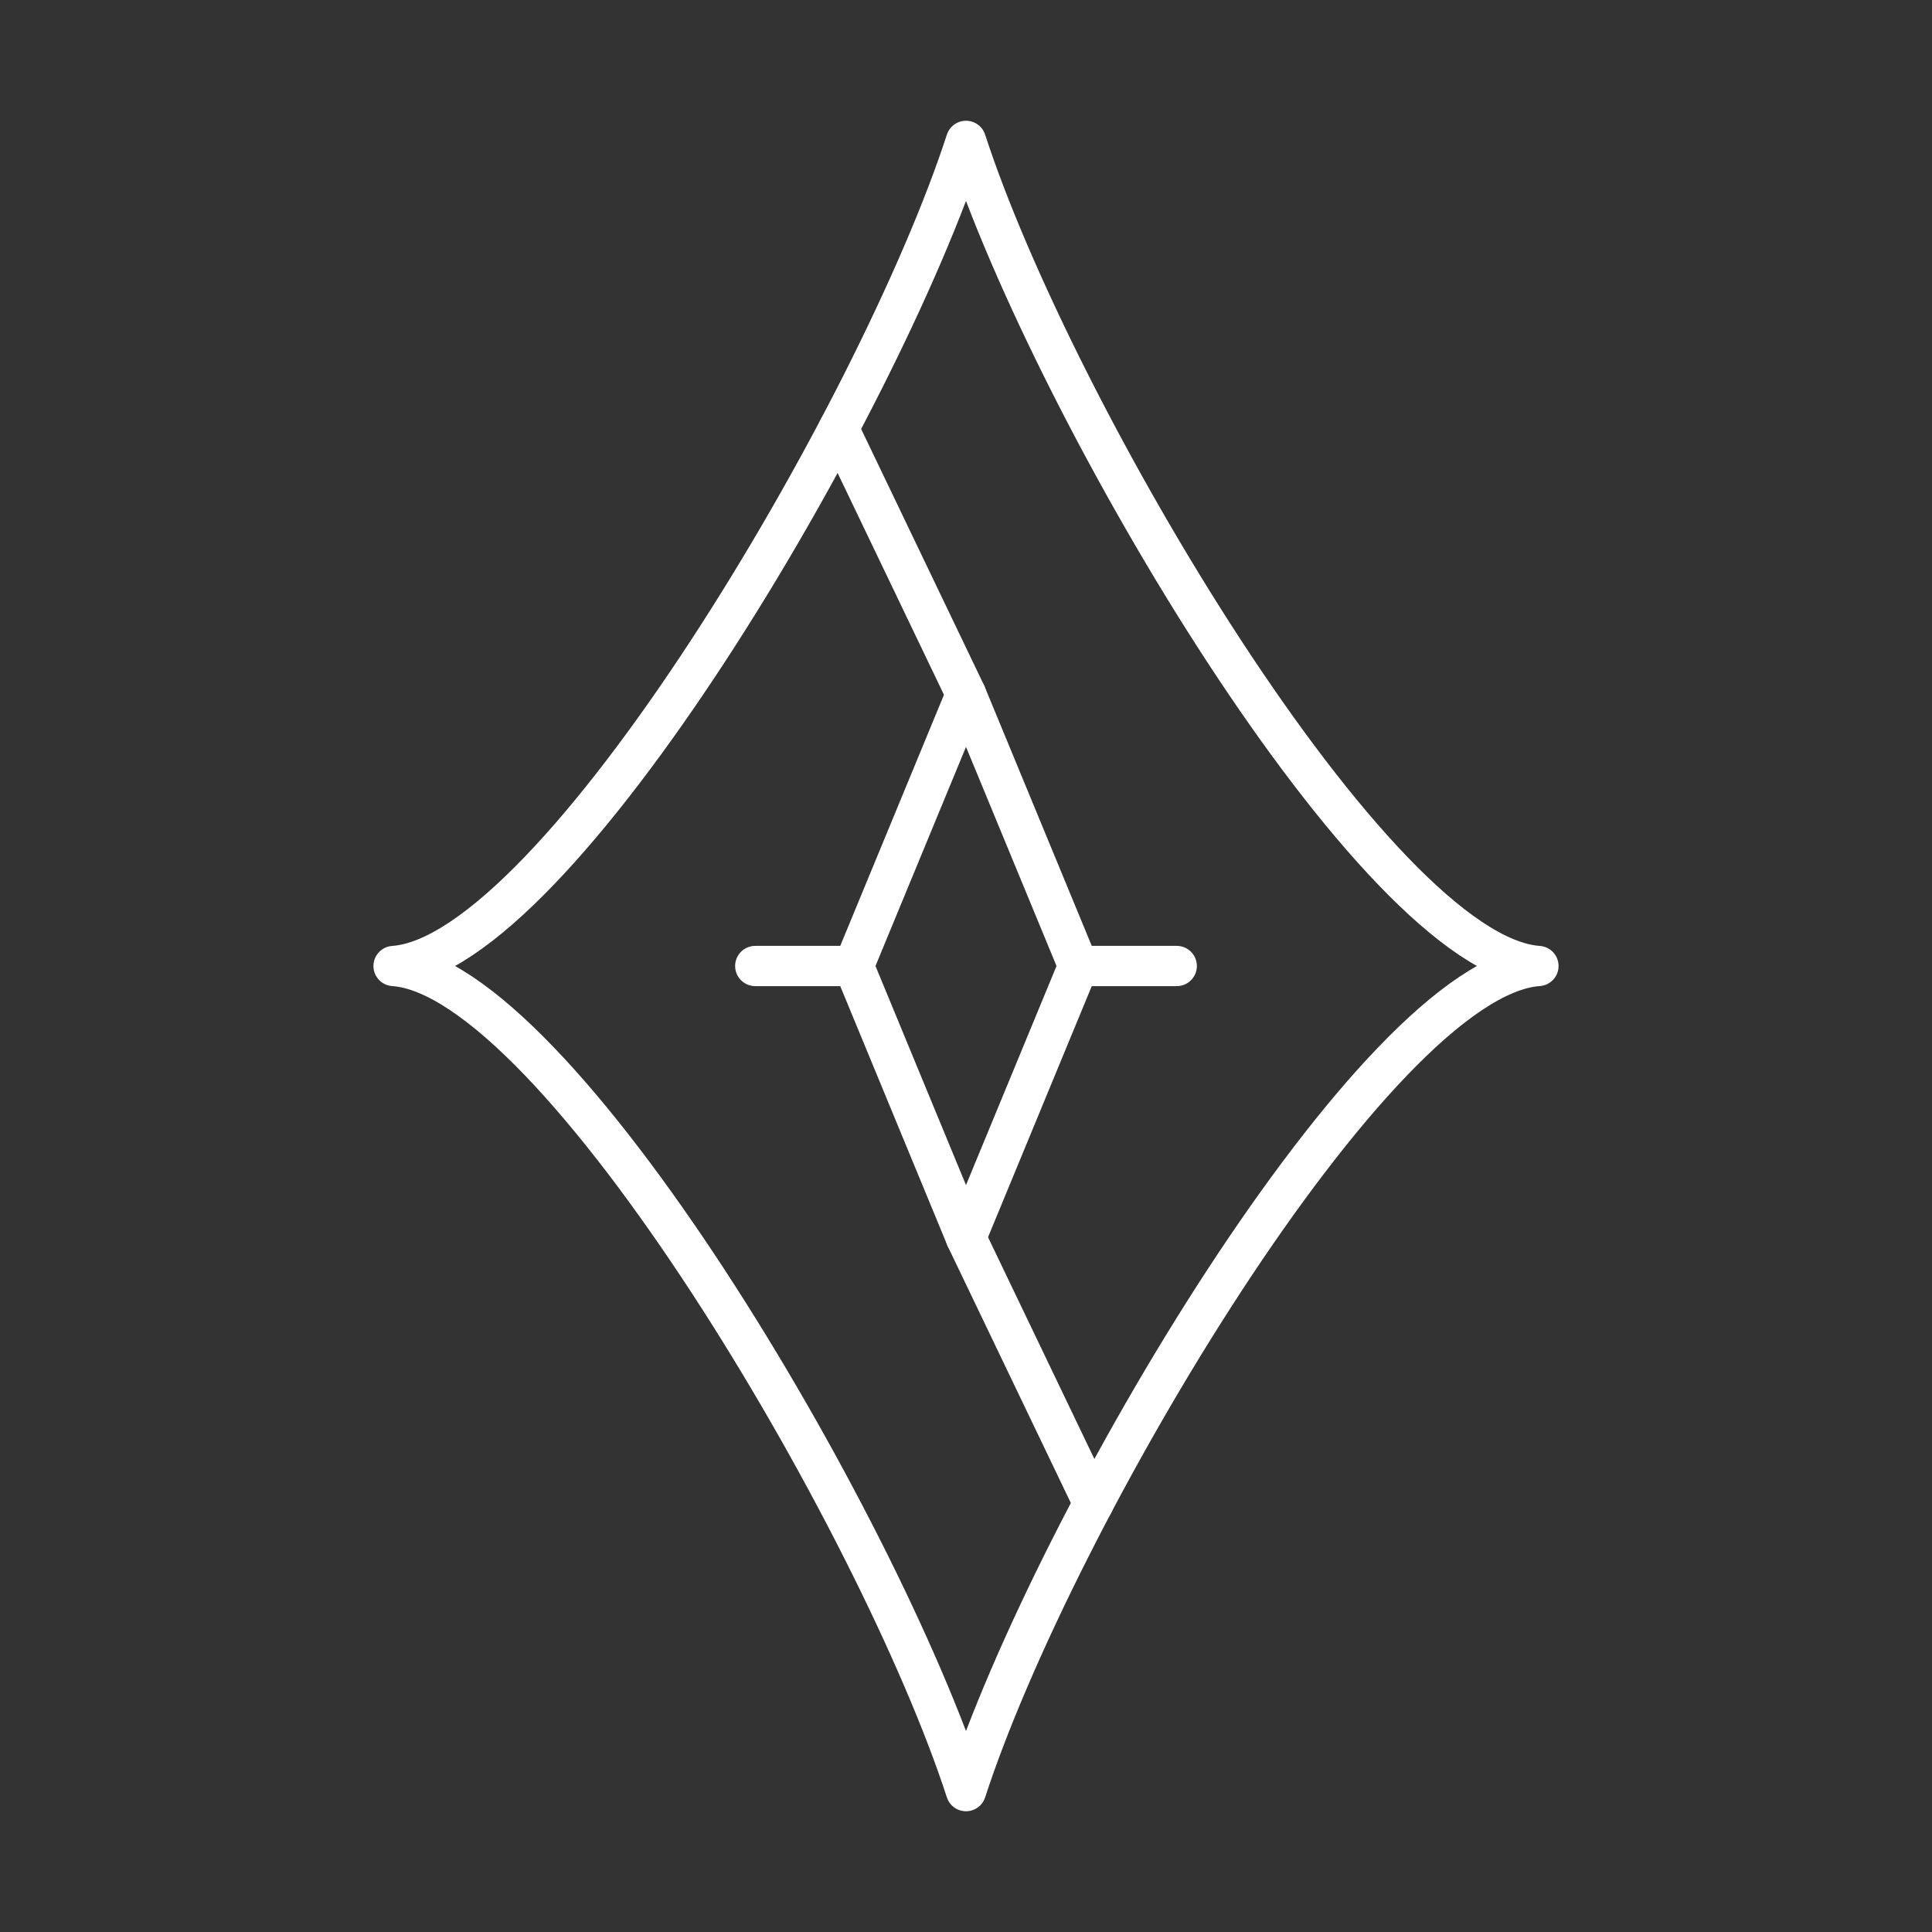 <?xml version="1.0" encoding="UTF-8"?><svg id="b" xmlns="http://www.w3.org/2000/svg" viewBox="0 0 48 48"><rect x="0" y="0" width="48" height="48" fill="#333333" stroke="none"/><defs><style>.c{fill:none;stroke:#fff;stroke-linecap:round;stroke-linejoin:round;}</style></defs><path class="c" d="m24,44.5c-2.194-6.75-10.167-20.222-14.222-20.5,4.056-.278,12.028-13.75,14.222-20.5,2.194,6.75,10.167,20.222,14.222,20.5-4.056.278-12.028,13.75-14.222,20.5Z"/><polygon class="c" points="26.79 24 24 17.247 21.21 24 24 30.753 26.79 24"/><line class="c" x1="29.236" y1="24" x2="26.79" y2="24"/><line class="c" x1="24" y1="17.247" x2="20.835" y2="10.647"/><line class="c" x1="18.764" y1="24" x2="21.21" y2="24"/><line class="c" x1="24" y1="30.753" x2="27.165" y2="37.353"/></svg>